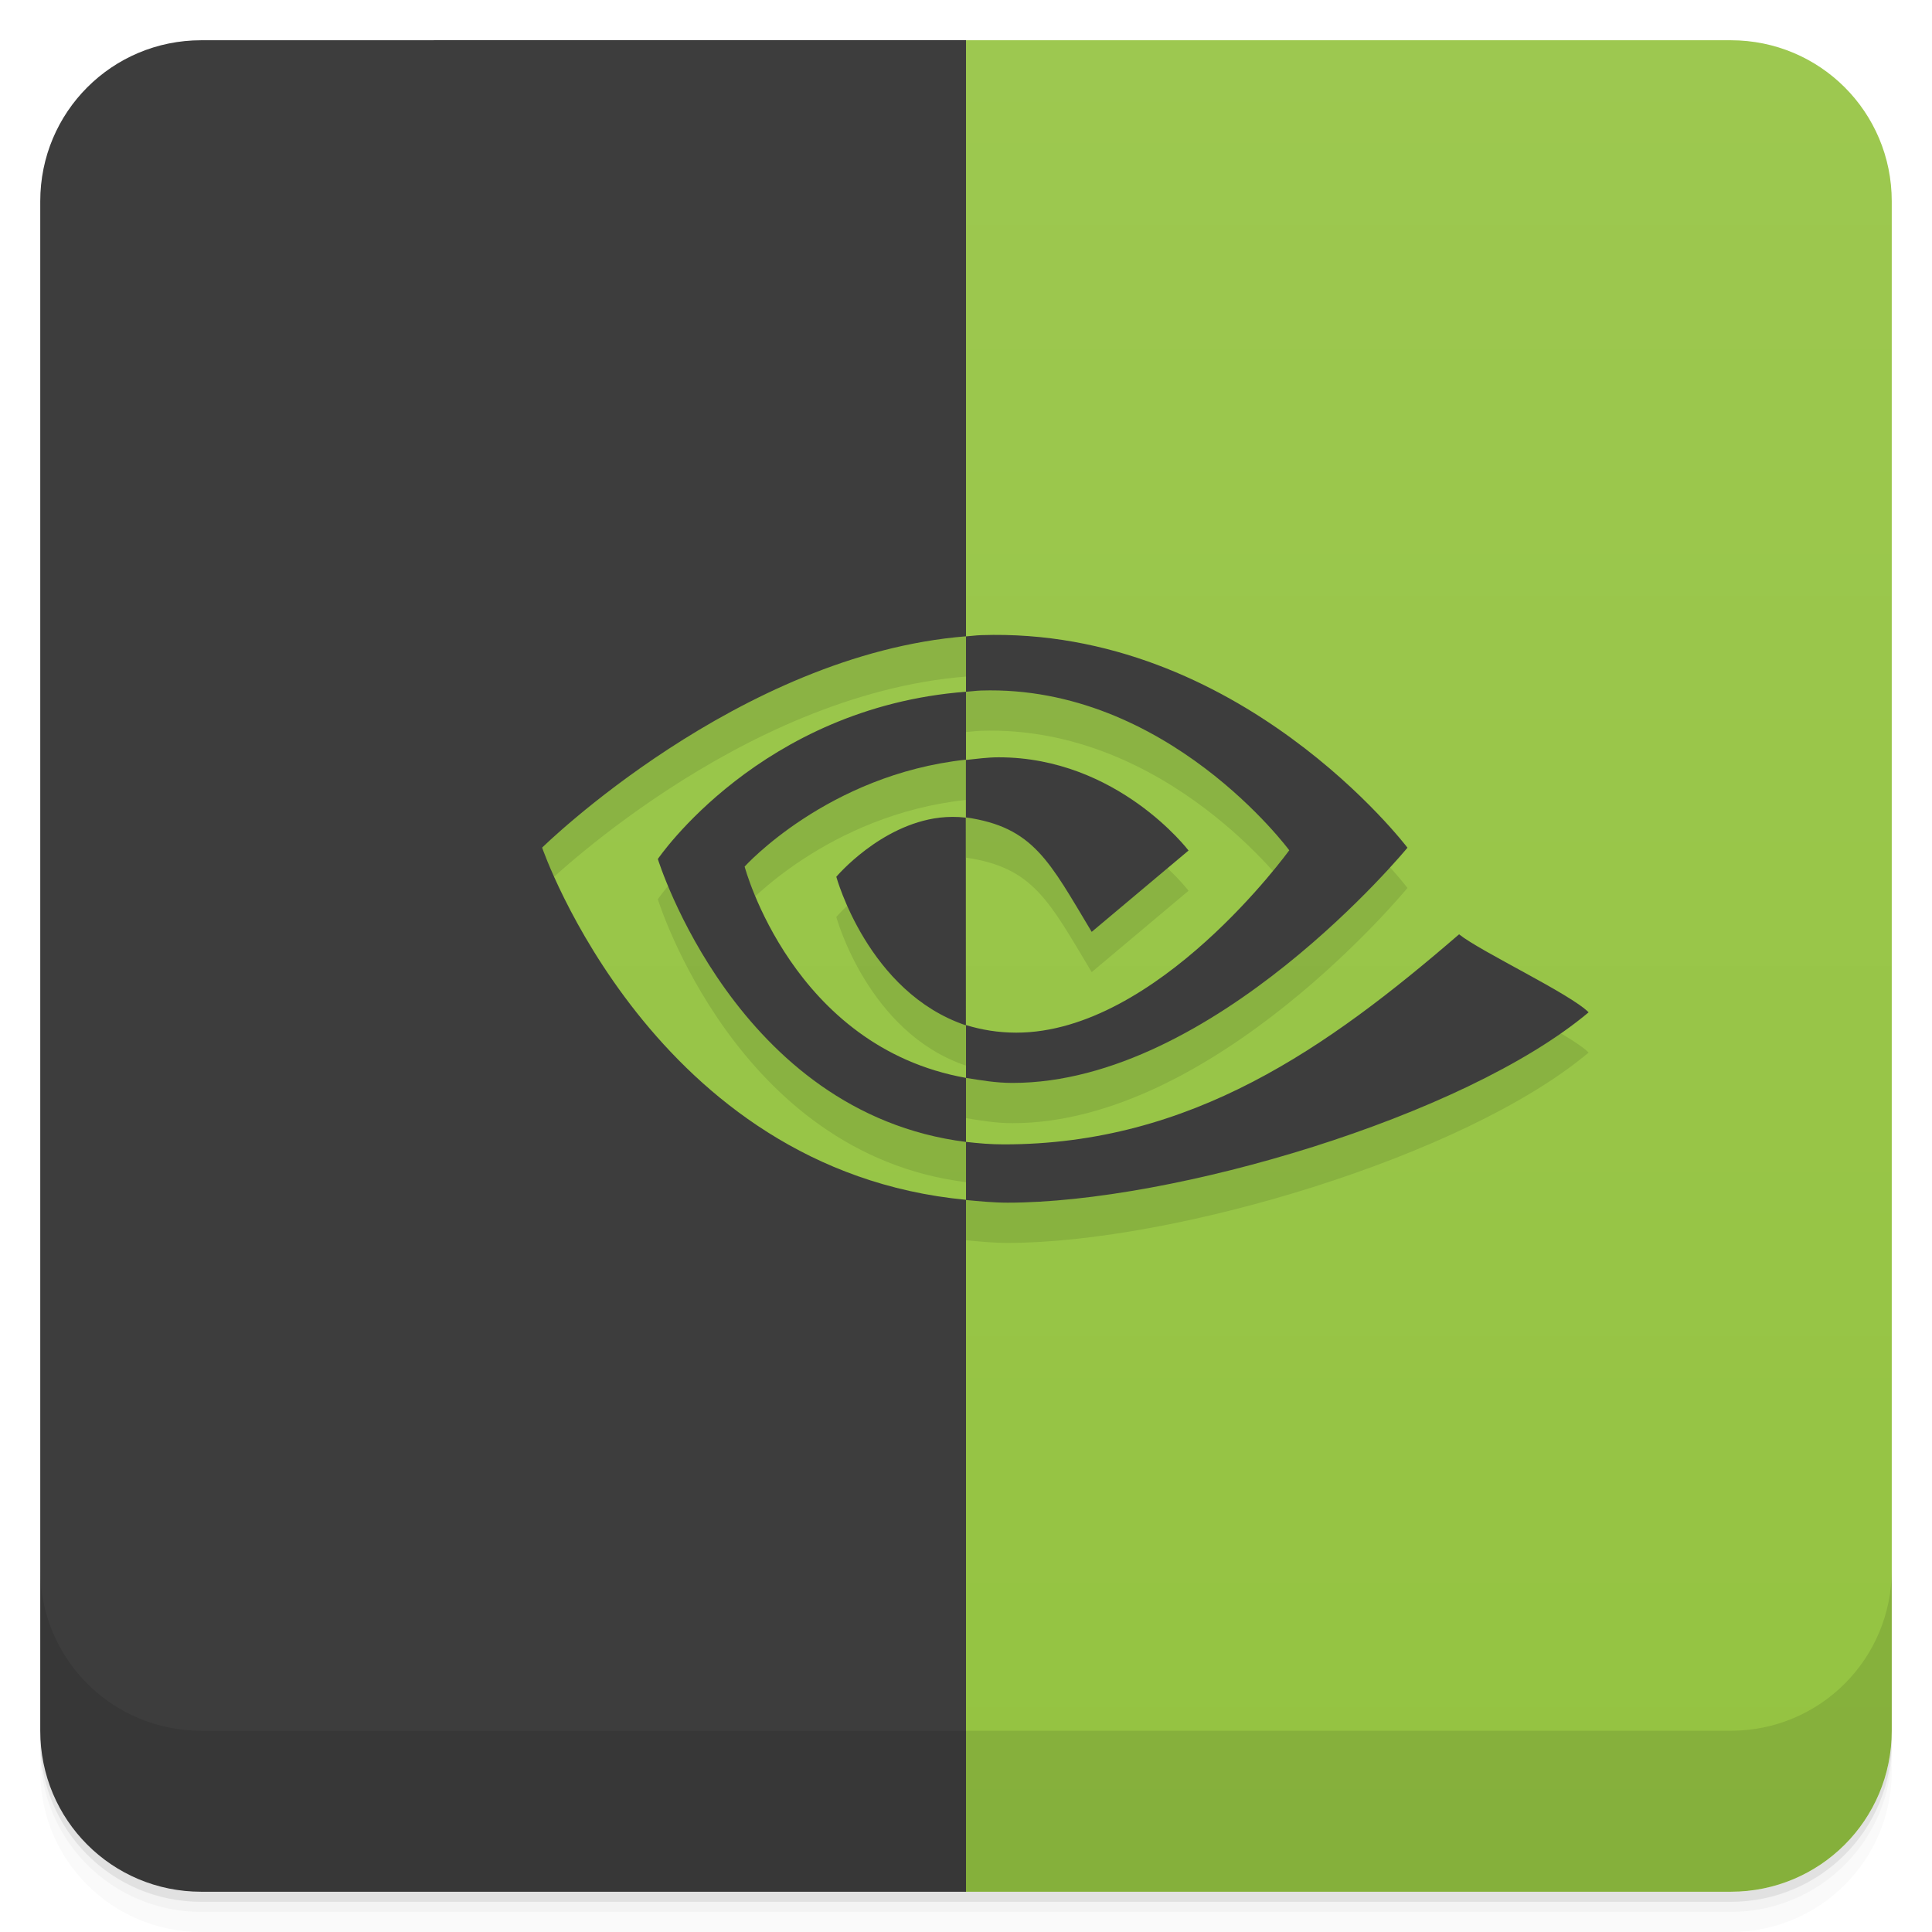 <svg version="1.1" viewBox="0 0 48 48" xmlns="http://www.w3.org/2000/svg">
 <defs>
  <linearGradient id="bg" x2="0" y1="1" y2="47" gradientUnits="userSpaceOnUse">
   <stop style="stop-color:#9dc850" offset="0"/>
   <stop style="stop-color:#94c341" offset="1"/>
  </linearGradient>
 </defs>
 <path d="m1 43v0.25c0 2.216 1.784 4 4 4h38c2.216 0 4-1.784 4-4v-0.25c0 2.216-1.784 4-4 4h-38c-2.216 0-4-1.784-4-4zm0 0.5v0.5c0 2.216 1.784 4 4 4h38c2.216 0 4-1.784 4-4v-0.5c0 2.216-1.784 4-4 4h-38c-2.216 0-4-1.784-4-4z" style="opacity:.02"/>
 <path d="m1 43.25v0.25c0 2.216 1.784 4 4 4h38c2.216 0 4-1.784 4-4v-0.25c0 2.216-1.784 4-4 4h-38c-2.216 0-4-1.784-4-4z" style="opacity:.05"/>
 <path d="m1 43v0.25c0 2.216 1.784 4 4 4h38c2.216 0 4-1.784 4-4v-0.25c0 2.216-1.784 4-4 4h-38c-2.216 0-4-1.784-4-4z" style="opacity:.1"/>
 <path d="m5 3 19-2h19c2.216 0 4 1.784 4 4v38c0 2.216-1.784 4-4 4h-19l-19-2z" style="fill:url(#bg)"/>
 <path d="m5 3v42h19v-14.186c0.336 0.031 0.68 0.066 1.031 0.066 4.102 0 11.332-2.123 14.438-4.729-0.457-0.461-2.676-1.504-3.219-1.938-3.266 2.82-6.647 5.219-11.312 5.219-0.327 0-0.633-0.027-0.938-0.062v-1.59c-4.313-0.77-5.5-5.25-5.5-5.25s2.058-2.284 5.496-2.656l2e-3 -0.004v0.004h0.002v-1.688c-5.105 0.391-7.656 4.156-7.656 4.156s1.949 6.312 7.656 7.029v1.438c-7.777-0.734-10.531-8.75-10.531-8.75s4.879-4.797 10.531-5.25v-13.812zm19 13.812v1.375c0.125-8e-3 0.246-0.027 0.375-0.031 4.621-0.145 7.656 3.969 7.656 3.969s-3.27 4.531-6.781 4.531c-0.457 0-0.875-0.073-1.25-0.188v1.312c0.367 0.059 0.742 0.125 1.156 0.125 5.01 0 9.812-5.844 9.812-5.844s-4.164-5.496-10.594-5.281c-0.125 4e-3 -0.25 0.023-0.375 0.031zm-2e-3 3.062h-2e-3l-2e-3 0.006c0.001-1.28e-4 0.003 1.29e-4 0.004 0zm0 0.006v1.428c1.684 0.242 2.07 1.09 3.125 2.844l2.406-2.021s-1.758-2.316-4.719-2.316c-0.276 0-0.549 0.039-0.812 0.066zm-0.654 1.434c-1.48 0.18-2.566 1.469-2.566 1.469s0.785 2.871 3.219 3.691l-2e-3 -5.16c-0.227-0.027-0.439-0.023-0.65 0z" style="opacity:.1"/>
 <path d="m5 1c-2.216 0-4 1.784-4 4v38c0 2.216 1.784 4 4 4h19v-17.186c0.336 0.031 0.68 0.066 1.031 0.066 4.102 0 11.332-2.123 14.438-4.729-0.457-0.461-2.676-1.504-3.219-1.938-3.266 2.82-6.647 5.219-11.312 5.219-0.327 0-0.633-0.027-0.938-0.062v-1.59c-4.313-0.77-5.5-5.25-5.5-5.25s2.058-2.284 5.496-2.656l2e-3 -0.004v0.004h2e-3v-1.688c-5.105 0.391-7.656 4.156-7.656 4.156s1.949 6.312 7.656 7.029v1.438c-7.777-0.734-10.531-8.75-10.531-8.75s4.879-4.797 10.531-5.25v-14.812zm19 14.812v1.375c0.125-8e-3 0.246-0.027 0.375-0.031 4.621-0.145 7.656 3.969 7.656 3.969s-3.27 4.531-6.781 4.531c-0.457 0-0.875-0.073-1.25-0.188v1.312c0.367 0.059 0.742 0.125 1.156 0.125 5.01 0 9.812-5.844 9.812-5.844s-4.164-5.496-10.594-5.281c-0.125 4e-3 -0.25 0.023-0.375 0.031zm-2e-3 3.062h-2e-3l-2e-3 0.006c0.001-1.28e-4 0.003 1.29e-4 0.004 0zm0 0.006v1.428c1.684 0.242 2.07 1.09 3.125 2.844l2.406-2.021s-1.758-2.316-4.719-2.316c-0.276 0-0.549 0.039-0.812 0.066zm-0.654 1.434c-1.48 0.18-2.566 1.469-2.566 1.469s0.785 2.871 3.219 3.691l-2e-3 -5.16c-0.227-0.027-0.439-0.023-0.65 0z" style="fill:#3d3d3d"/>
 <path d="m1 39v4c0 2.216 1.784 4 4 4h38c2.216 0 4-1.784 4-4v-4c0 2.216-1.784 4-4 4h-38c-2.216 0-4-1.784-4-4z" style="opacity:.1"/>
</svg>
